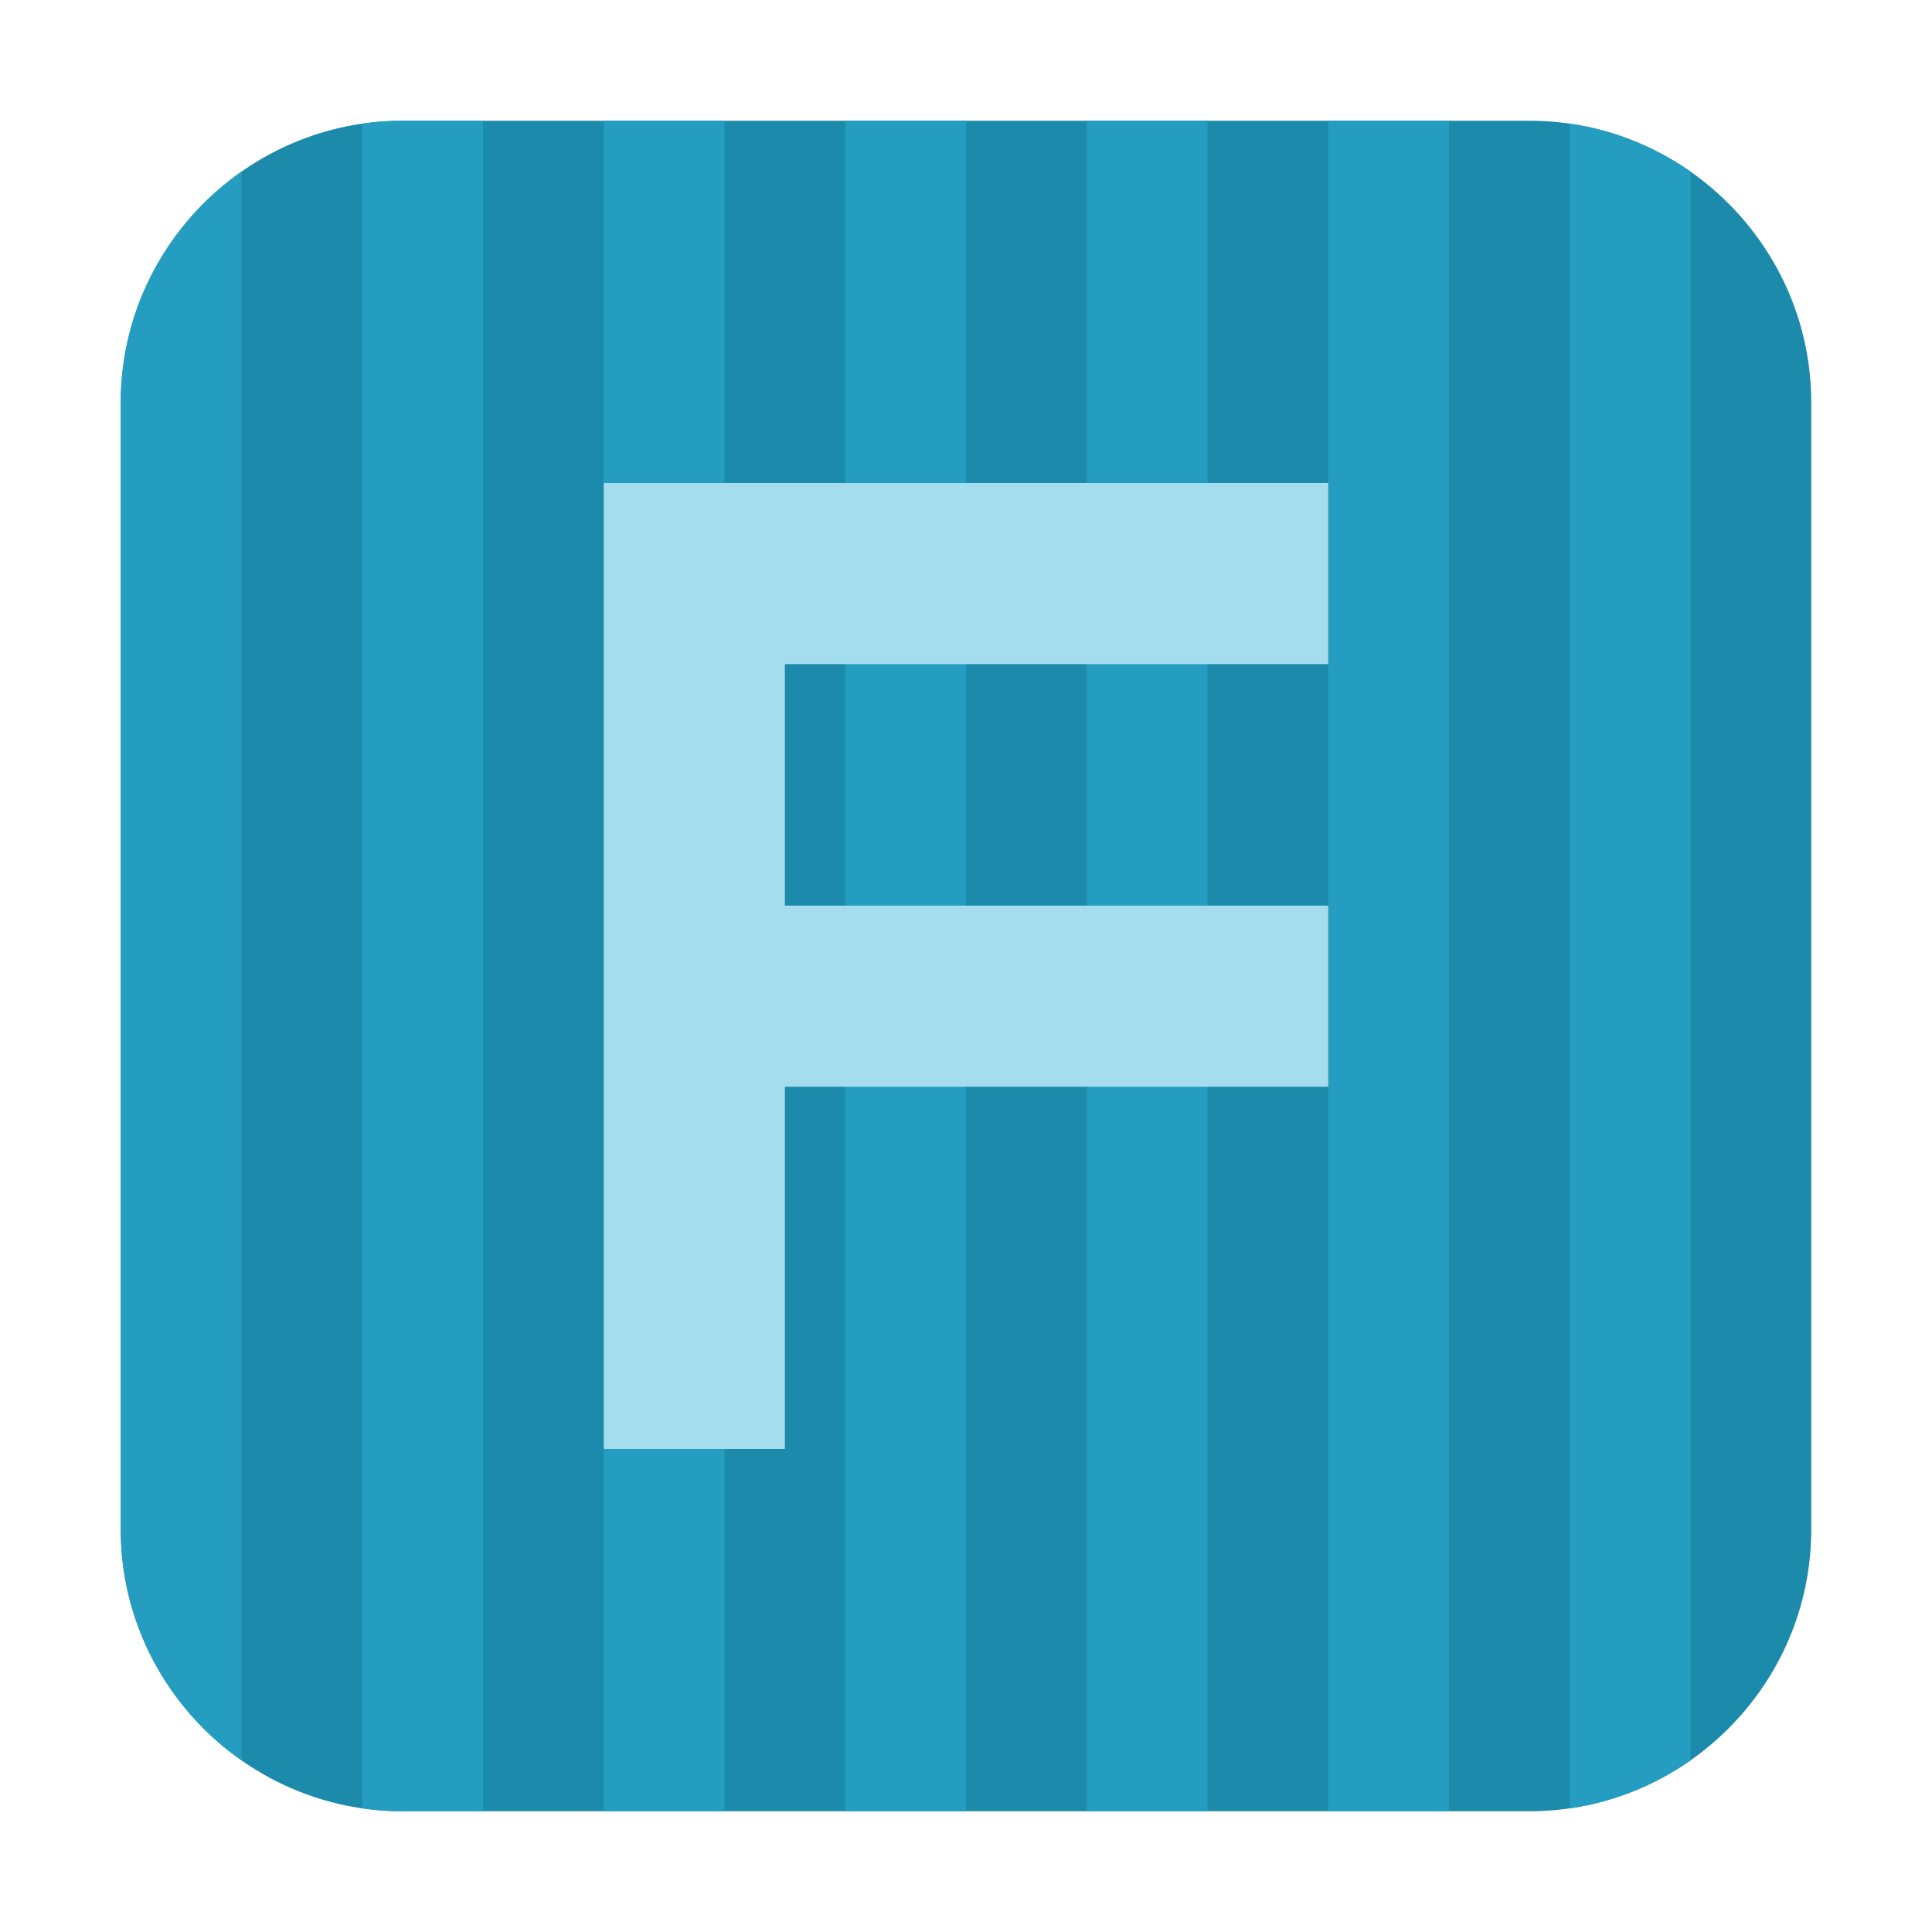 <svg xmlns="http://www.w3.org/2000/svg" width="16" height="16" viewBox="0 0 16 16">
  <g fill="none" fill-rule="evenodd">
    <path fill="#1C8AAB" fill-rule="nonzero" d="M15,12.667 C15,13.95 13.95,15 12.667,15 L3.333,15 C2.05,15 1,13.95 1,12.667 L1,3.333 C1,2.05 2.05,1 3.333,1 L12.667,1 C13.95,1 15,2.05 15,3.333 L15,12.667 Z"/>
    <path fill="#259DC0" fill-rule="nonzero" d="M5,15 L5,1 L6,1 L6,15 L5,15 Z M4,15 L3.333,15 C3.22,15 3.109,14.992 3,14.976 L3,1.024 C3.109,1.008 3.22,1 3.333,1 L4,1 L4,15 Z M14,14.579 C13.708,14.783 13.367,14.923 13,14.976 L13,1.024 C13.367,1.077 13.708,1.217 14,1.421 L14,14.579 Z M15,12.667 L15,3.333 L15,12.667 Z M12,15 L11,15 L11,1 L12,1 L12,15 Z M10,15 L9,15 L9,1 L10,1 L10,15 Z M8,15 L7,15 L7,1 L8,1 L8,15 Z M2,14.579 C1.397,14.156 1,13.455 1,12.667 L1,3.333 C1,2.545 1.397,1.844 2,1.421 L2,14.579 Z"/>
    <path fill="#A4DDEE" fill-rule="nonzero" d="M6.5,9 L6.5,12 L5,12 L5,4 L6.5,4 L11,4 L11,5.5 L6.5,5.5 L6.5,7.5 L11,7.5 L11,9 L6.5,9 Z"/>
  </g>
</svg>
